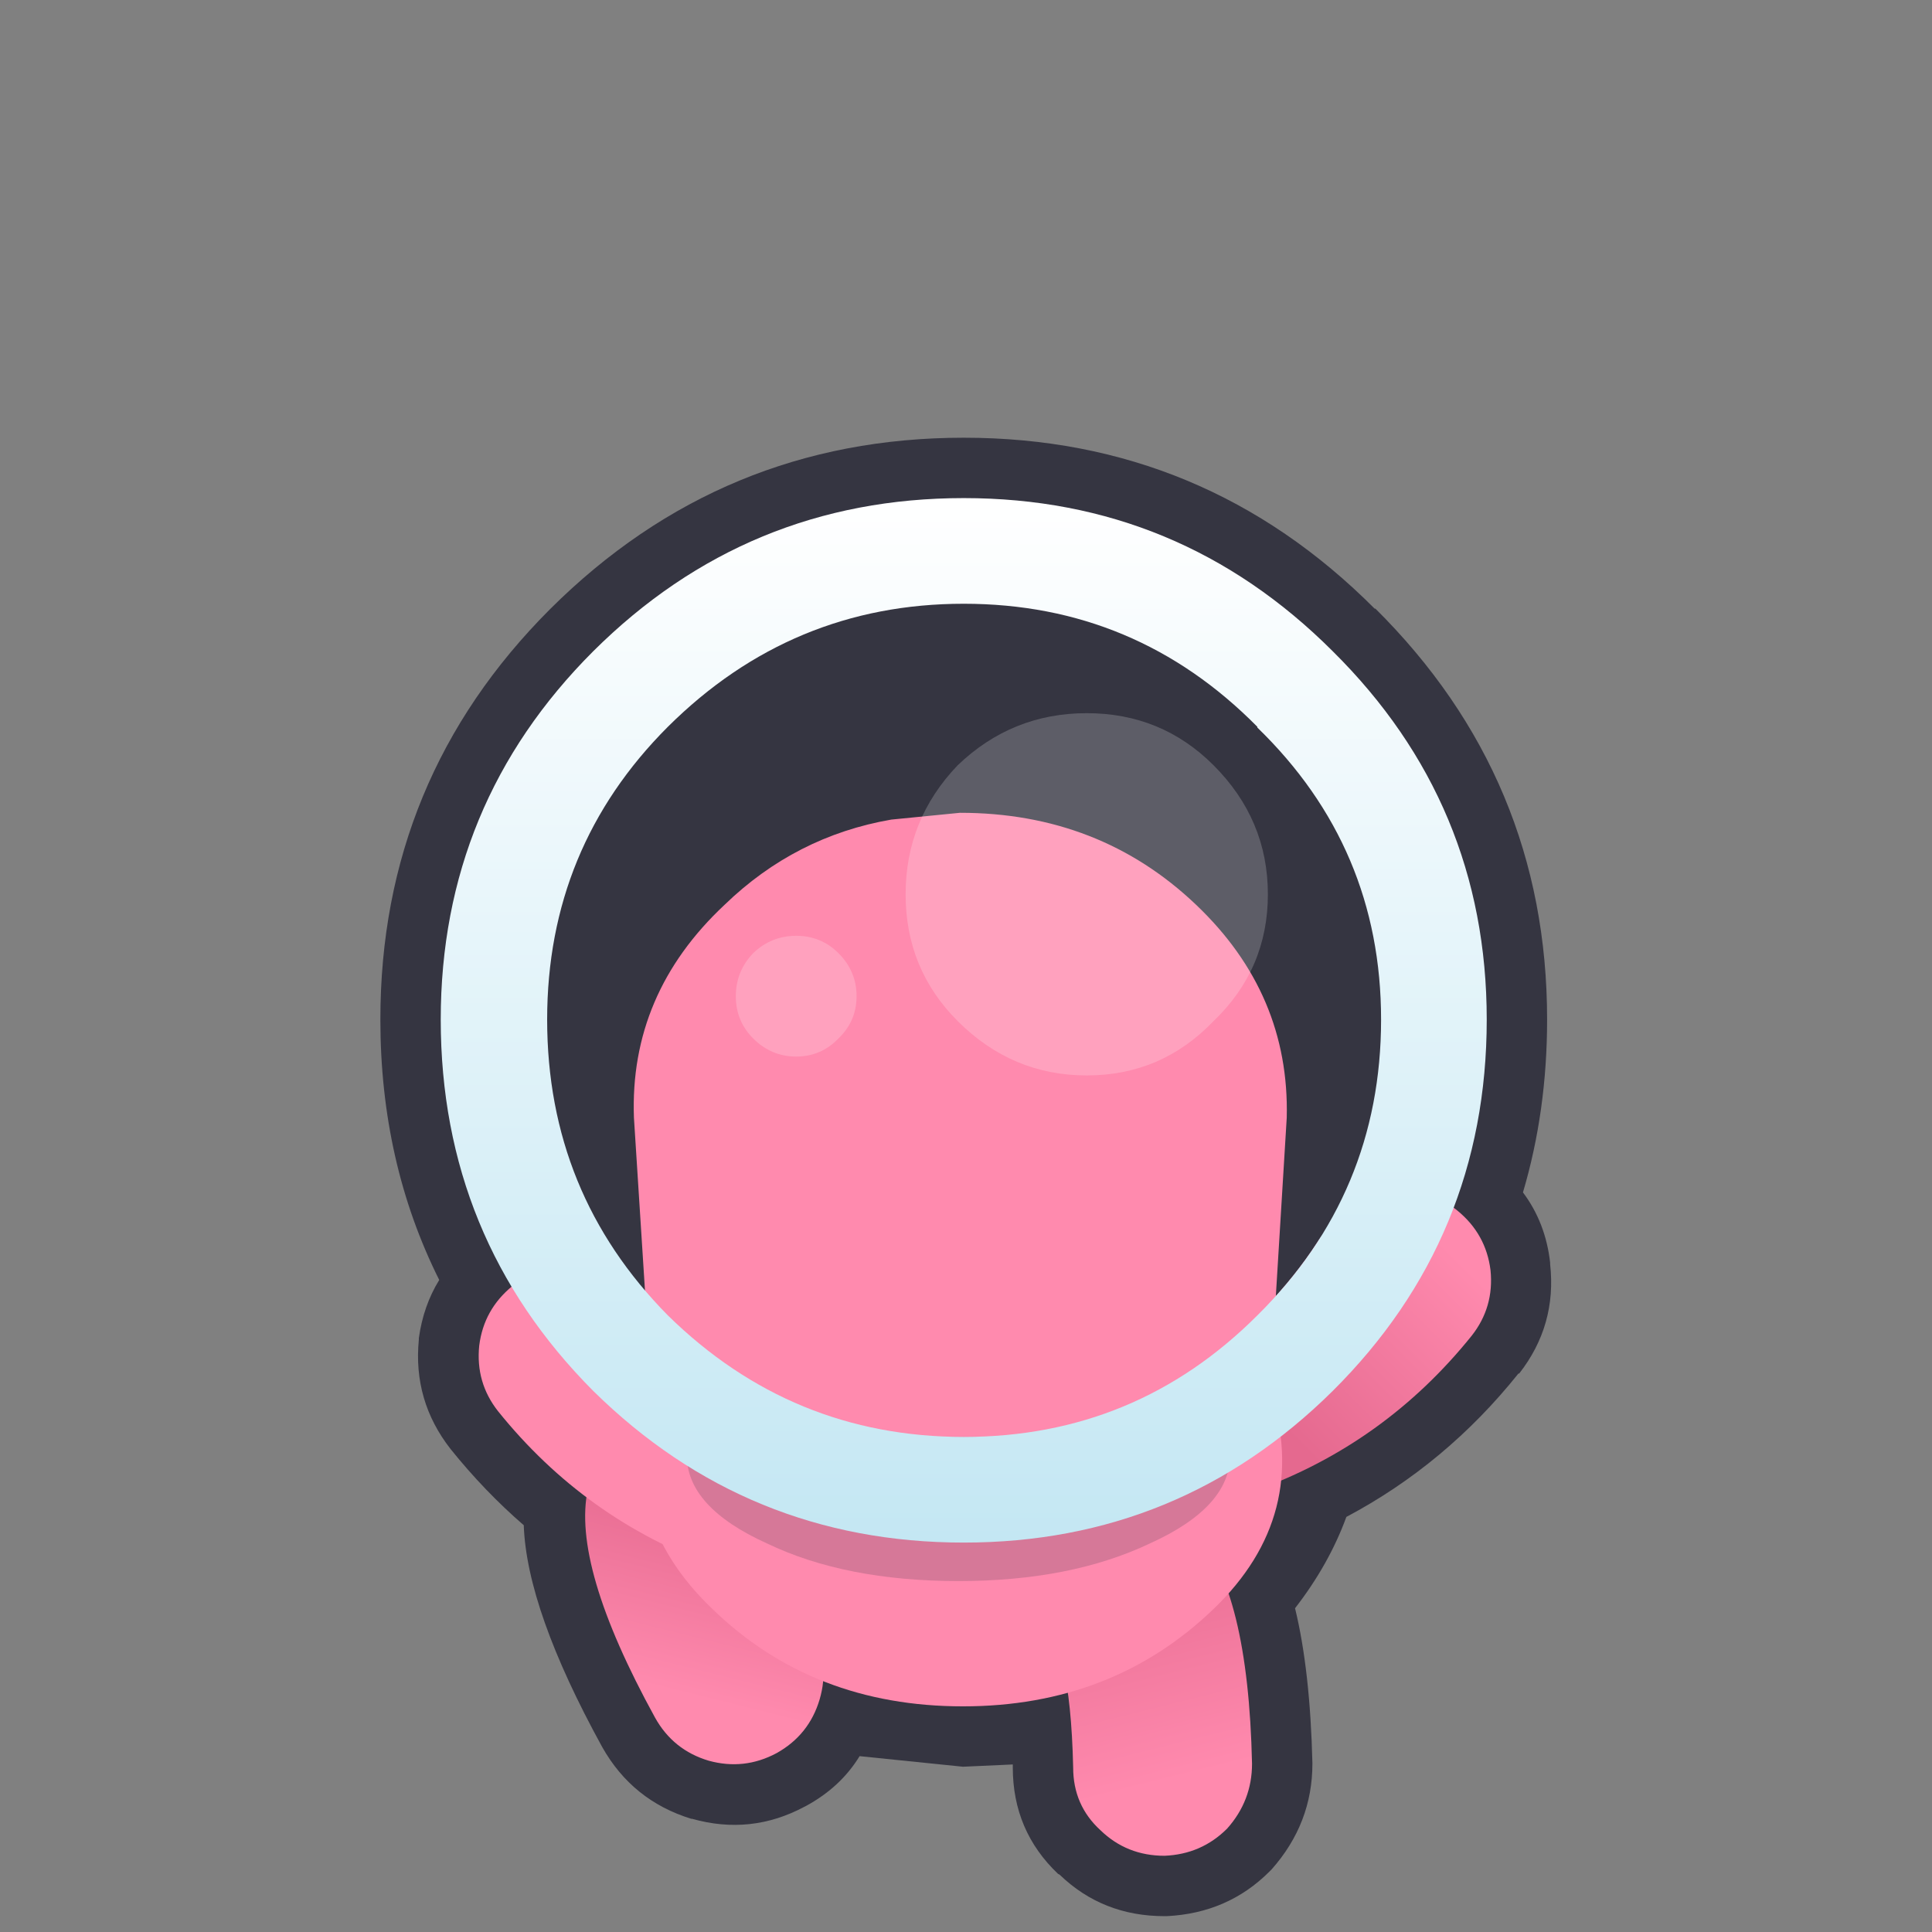 <svg width="128" height="128" xmlns="http://www.w3.org/2000/svg" xmlns:xlink="http://www.w3.org/1999/xlink">
  <rect width="100%" height="100%" fill="#808080" stroke="none"/>
  <defs>
    <linearGradient gradientUnits="userSpaceOnUse" x1="-819.2" x2="819.2" spreadMethod="pad" gradientTransform="matrix(-0.003 -0.01 0.016 -0.004 74.05 110.05)" id="gradient0">
      <stop offset="0" stop-color="#FF8AAE"/>
      <stop offset="1" stop-color="#E5698F"/>
    </linearGradient>
    <linearGradient gradientUnits="userSpaceOnUse" x1="-819.2" x2="819.2" spreadMethod="pad" gradientTransform="matrix(0.002 -0.008 -0.016 -0.004 48.2 106.05)" id="gradient1">
      <stop offset="0" stop-color="#FF8AAE"/>
      <stop offset="1" stop-color="#E5698F"/>
    </linearGradient>
    <linearGradient gradientUnits="userSpaceOnUse" x1="-819.2" x2="819.2" spreadMethod="pad" gradientTransform="matrix(-0.007 0.007 0.009 0.009 91.4 89.6)" id="gradient2">
      <stop offset="0" stop-color="#FF8AAE"/>
      <stop offset="1" stop-color="#E5698F"/>
    </linearGradient>
    <linearGradient gradientUnits="userSpaceOnUse" x1="-819.2" x2="819.2" spreadMethod="pad" gradientTransform="matrix(0 0.042 0.042 0 63.85 67.6)" id="gradient3">
      <stop offset="0" stop-color="#FFFFFF"/>
      <stop offset="1" stop-color="#C4E7F3"/>
    </linearGradient>
  </defs>
  <g>
    <path stroke="none" fill="#353541" d="M63.85 29 Q79.8 29 91.1 40.35 L91.1 40.3 Q102.5 51.6 102.5 67.55 102.5 73.6 100.9 79 102.4 81 102.7 83.65 L102.7 83.75 Q103.15 87.8 100.65 91 L100.6 91 Q95.8 97 89.2 100.5 88.05 103.65 85.8 106.55 86.8 110.65 86.95 116.8 L86.95 116.85 Q86.95 120.8 84.25 123.85 L84.1 124 Q81.35 126.75 77.3 126.95 L77.15 126.95 Q73.05 126.95 70.2 124.2 L70.1 124.15 Q67.1 121.3 67.1 117.1 L67.1 116.9 63.8 117.05 56.95 116.35 Q55.7 118.4 53.4 119.65 L53.3 119.7 Q49.75 121.6 45.85 120.5 L45.8 120.5 Q41.9 119.3 39.9 115.75 34.9 106.65 34.7 101.05 32.1 98.8 29.85 96 27.35 92.8 27.75 88.75 L27.75 88.65 Q28.05 86.5 29.1 84.8 25.2 77 25.2 67.55 25.2 51.6 36.45 40.35 47.85 29 63.85 29"/>
    <path stroke="none" fill="url(#gradient0)" d="M79.2 101.55 Q82.7 105.35 82.95 116.85 82.95 119.3 81.3 121.15 79.6 122.85 77.15 122.95 74.65 122.95 72.9 121.25 71.1 119.6 71.1 117.1 71 112.7 70.4 110.3 68.55 111.25 66.45 110.75 64.1 110.2 62.75 108.1 61.45 106.05 62 103.7 62.55 101.3 64.6 100 74.25 93.8 79.2 101.55"/>
    <path stroke="none" fill="url(#gradient1)" d="M38.95 98.65 Q39.4 89.5 50.85 90 53.3 90.1 54.95 91.9 56.6 93.7 56.5 96.15 56.4 98.6 54.6 100.25 53.05 101.7 50.95 101.85 51.65 104.2 53.8 108.1 55 110.25 54.3 112.6 53.6 114.95 51.45 116.15 49.3 117.3 46.95 116.65 44.6 115.95 43.4 113.8 37.85 103.7 38.95 98.65"/>
    <path stroke="none" fill="#FF8AAE" d="M33 93.5 Q31.5 91.6 31.75 89.15 32.05 86.75 33.95 85.2 35.85 83.65 38.25 83.9 40.7 84.2 42.25 86.1 45.95 90.65 51.35 92.6 53.7 93.5 54.7 95.7 55.75 97.95 54.9 100.2 54.05 102.55 51.8 103.55 L47.3 103.75 Q38.75 100.65 33 93.5"/>
    <path stroke="none" fill="url(#gradient2)" d="M97.5 88.5 Q91.75 95.65 83.2 98.75 L78.7 98.55 Q76.45 97.55 75.6 95.2 74.75 92.95 75.8 90.7 76.8 88.5 79.15 87.6 84.55 85.65 88.25 81.1 89.8 79.2 92.25 78.9 94.65 78.65 96.55 80.2 98.45 81.75 98.75 84.15 99 86.6 97.5 88.5"/>
    <path stroke="none" fill="#353541" d="M36.25 67.55 Q36.25 56.15 44.25 48.15 52.45 40 63.85 40 75.25 40 83.3 48.15 L83.3 48.2 Q91.5 56.15 91.5 67.55 91.5 79.05 83.3 87.15 75.25 95.2 63.85 95.2 52.45 95.2 44.25 87.15 36.25 79.05 36.25 67.55"/>
    <path stroke="none" fill="#FF8AAE" d="M80.4 106.6 Q73.7 113.05 63.8 113.05 53.85 113.05 47.2 106.6 40.7 100.4 43.15 92.05 L42 74.05 Q41.7 65.85 48 59.95 52.7 55.4 59.05 54.3 L63.6 53.85 Q72.85 53.85 79.25 59.95 85.45 65.85 85.25 74.05 L84.15 92.05 Q86.85 100.4 80.4 106.6"/>
    <path stroke="none" fill="#353541" fill-opacity="0.2" d="M45.5 96.4 Q45.5 95.8 45.65 95.2 L81.3 95.2 81.5 96.4 Q81.5 99.85 76.2 102.25 70.95 104.75 63.5 104.75 56 104.75 50.8 102.25 45.5 99.85 45.5 96.4"/>
    <path stroke="none" fill="url(#gradient3)" d="M39.3 43.15 Q49.5 33 63.85 33 78.15 33 88.3 43.15 98.5 53.25 98.5 67.55 98.5 82 88.3 92.15 78.15 102.2 63.85 102.2 49.5 102.2 39.3 92.15 29.2 82 29.2 67.55 29.2 53.25 39.3 43.15 M36.25 67.55 Q36.25 79.05 44.25 87.15 52.45 95.2 63.85 95.2 75.25 95.2 83.3 87.15 91.5 79.05 91.5 67.55 91.5 56.15 83.3 48.2 L83.3 48.15 Q75.25 40 63.85 40 52.45 40 44.25 48.15 36.25 56.15 36.25 67.55"/>
    <path stroke="none" fill="#FFA1BE" d="M56.75 66 Q56.75 67.65 55.55 68.8 54.4 70 52.75 70 51.1 70 49.9 68.8 48.75 67.65 48.75 66 48.75 64.35 49.9 63.15 51.1 62 52.75 62 54.4 62 55.55 63.15 56.75 64.35 56.75 66"/>
    <path stroke="none" fill="#FFFFFF" fill-opacity="0.2" d="M84 59.25 Q84 64.2 80.4 67.65 76.95 71.25 72 71.25 67.05 71.25 63.45 67.65 60 64.2 60 59.25 60 54.3 63.45 50.7 67.05 47.25 72 47.25 76.95 47.25 80.4 50.7 84 54.3 84 59.25"/>
  </g>
</svg>